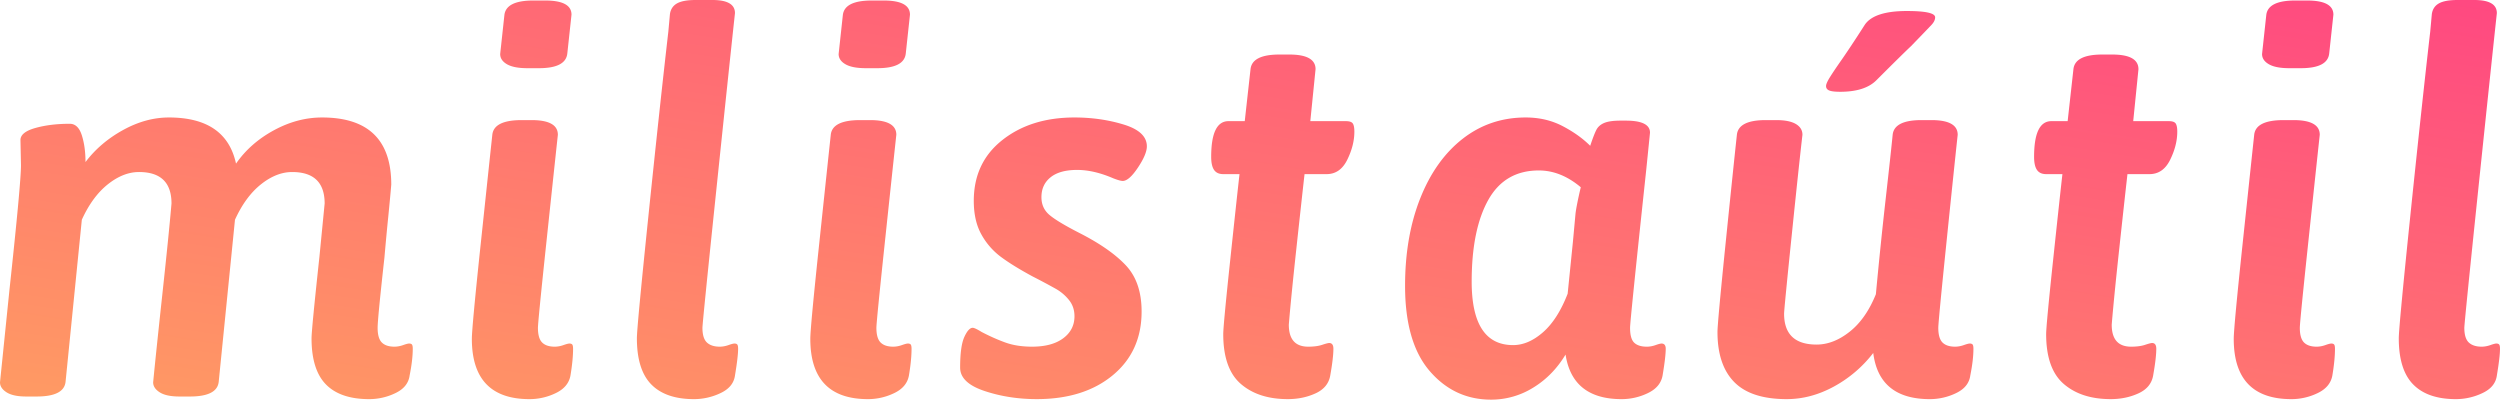 <svg width="240" height="39" viewBox="0 0 240 39" xmlns="http://www.w3.org/2000/svg"><title>Logo</title><defs><linearGradient x1="100%" y1="0%" x2="0%" y2="100%" id="a"><stop stop-color="#FF4881" offset="0%"/><stop stop-color="#FF9B63" offset="100%"/></linearGradient></defs><path d="M44.55 33.08c.05.067.075.201.075.403 0 .704-.1 1.56-.302 2.567-.1.739-.554 1.301-1.36 1.687a5.758 5.758 0 0 1-2.517.58c-1.846 0-3.23-.47-4.154-1.41-.923-.94-1.384-2.417-1.384-4.431 0-.538.251-3.139.755-7.805l.503-5.135c0-2.014-1.04-3.021-3.121-3.021-1.007 0-2.006.394-2.996 1.183-.99.789-1.821 1.922-2.492 3.399l-1.561 15.558c-.1.94-1.024 1.41-2.77 1.41H22.22c-.84 0-1.469-.135-1.889-.403-.42-.269-.629-.588-.629-.957.168-1.746.462-4.557.881-8.434.42-3.877.714-6.788.881-8.735 0-2.014-1.04-3.021-3.121-3.021-1.007 0-2.006.394-2.996 1.183-.99.789-1.821 1.922-2.492 3.399l-1.561 15.558c-.101.94-1.024 1.41-2.77 1.41H7.517c-.839 0-1.468-.135-1.888-.403-.42-.269-.629-.588-.629-.957l.906-8.862c.739-6.847 1.108-10.842 1.108-11.983l-.05-2.417c0-.503.478-.89 1.435-1.158.956-.268 2.056-.402 3.298-.402.537 0 .923.369 1.158 1.107.235.739.352 1.595.352 2.568.94-1.242 2.14-2.266 3.6-3.071 1.46-.806 2.929-1.209 4.406-1.209 3.658 0 5.807 1.477 6.444 4.431.907-1.309 2.115-2.375 3.626-3.197 1.51-.822 3.054-1.234 4.632-1.234 4.43 0 6.646 2.149 6.646 6.445-.067.806-.168 1.88-.302 3.222a268.69 268.69 0 0 0-.353 3.777c-.436 3.927-.654 6.176-.654 6.747 0 .67.134 1.14.403 1.41.268.268.67.402 1.208.402.268 0 .545-.05.83-.15.286-.102.479-.152.58-.152.134 0 .226.034.277.1zM59.864 1.41l-.402 3.726c-.101.94-1.007 1.41-2.72 1.41h-1.107c-.873 0-1.527-.126-1.964-.378-.436-.252-.654-.58-.654-.982l.403-3.726c.1-.94 1.023-1.41 2.769-1.41h1.158c1.678 0 2.517.453 2.517 1.36zm-1.309 11.53c-.201 1.846-.57 5.303-1.107 10.372-.538 5.068-.806 7.787-.806 8.157 0 .67.134 1.14.403 1.41.268.268.671.402 1.208.402.269 0 .546-.05.83-.15.286-.102.48-.152.58-.152.134 0 .227.034.277.1.05.068.075.202.075.404 0 .704-.084 1.56-.251 2.567-.135.739-.605 1.301-1.41 1.687a5.758 5.758 0 0 1-2.518.58c-3.692 0-5.538-1.931-5.538-5.791 0-.705.277-3.676.83-8.912.555-5.236.932-8.794 1.134-10.674.1-.94 1.04-1.41 2.82-1.41h.956c1.678 0 2.517.47 2.517 1.41zM75.557 1.259c-.336 3.088-.94 8.82-1.813 17.194-.873 8.375-1.309 12.713-1.309 13.016 0 .67.143 1.14.428 1.41.285.268.696.402 1.234.402.268 0 .545-.05.83-.15.286-.102.479-.152.58-.152.134 0 .226.034.276.1.05.068.076.202.076.404 0 .503-.101 1.359-.302 2.567-.101.739-.563 1.301-1.385 1.687a5.92 5.92 0 0 1-2.543.58c-1.812 0-3.18-.47-4.103-1.41-.923-.94-1.385-2.417-1.385-4.431 0-.705.37-4.624 1.108-11.757.738-7.133 1.376-13.032 1.913-17.698l.151-1.662c.067-.47.294-.814.68-1.032C70.379.11 70.975 0 71.78 0h1.612c1.443 0 2.165.42 2.165 1.259zm16.8.15l-.403 3.727c-.1.94-1.007 1.41-2.719 1.41h-1.108c-.872 0-1.527-.126-1.963-.378-.437-.252-.655-.58-.655-.982l.403-3.726c.1-.94 1.024-1.41 2.77-1.41h1.157c1.678 0 2.518.453 2.518 1.36zm-1.31 11.53c-.2 1.847-.57 5.304-1.107 10.373-.537 5.068-.806 7.787-.806 8.157 0 .67.135 1.14.403 1.41.269.268.671.402 1.208.402.269 0 .546-.05.831-.15.286-.102.479-.152.58-.152.134 0 .226.034.276.1.05.068.076.202.076.404 0 .704-.084 1.56-.252 2.567-.134.739-.604 1.301-1.41 1.687a5.758 5.758 0 0 1-2.517.58c-3.693 0-5.539-1.931-5.539-5.791 0-.705.277-3.676.831-8.912.554-5.236.931-8.794 1.133-10.674.1-.94 1.04-1.41 2.82-1.41h.956c1.678 0 2.518.47 2.518 1.41zm21.836-.981c1.476.453 2.215 1.15 2.215 2.09 0 .503-.285 1.183-.856 2.039-.57.856-1.057 1.284-1.46 1.284-.168 0-.47-.084-.906-.252-1.242-.537-2.4-.806-3.475-.806-1.107 0-1.955.235-2.542.705-.588.47-.881 1.108-.881 1.913 0 .705.26 1.276.78 1.712.52.437 1.469 1.007 2.845 1.712 1.98 1.007 3.474 2.048 4.48 3.122 1.008 1.074 1.511 2.551 1.511 4.43 0 2.552-.923 4.59-2.769 6.118-1.846 1.527-4.28 2.291-7.3 2.291-1.78 0-3.45-.26-5.01-.78-1.561-.52-2.342-1.267-2.342-2.24 0-1.377.135-2.359.403-2.946.269-.588.537-.881.806-.881.134 0 .42.134.856.402.772.403 1.527.739 2.265 1.007.739.269 1.595.403 2.568.403 1.276 0 2.274-.268 2.996-.805.722-.538 1.083-1.242 1.083-2.115 0-.604-.177-1.125-.529-1.561a4.353 4.353 0 0 0-1.234-1.057 67.224 67.224 0 0 0-2.265-1.209c-1.242-.671-2.25-1.292-3.021-1.863a6.728 6.728 0 0 1-1.888-2.165c-.487-.872-.73-1.947-.73-3.222 0-2.45.914-4.397 2.744-5.84 1.829-1.444 4.137-2.166 6.923-2.166 1.678 0 3.256.227 4.733.68zm18.41-5.312l-.503 4.985h3.424c.336 0 .554.075.655.226.1.151.15.412.15.78 0 .873-.226 1.771-.68 2.694-.452.924-1.115 1.385-1.988 1.385h-2.115c-.167 1.477-.428 3.843-.78 7.1-.353 3.255-.596 5.706-.73 7.35 0 1.41.62 2.115 1.863 2.115.537 0 .982-.059 1.334-.176.353-.118.58-.176.68-.176.268 0 .403.184.403.554 0 .57-.101 1.426-.303 2.567-.134.772-.604 1.343-1.41 1.712-.805.37-1.694.554-2.668.554-1.88 0-3.382-.487-4.506-1.46-1.125-.973-1.687-2.568-1.687-4.783 0-.537.218-2.862.655-6.974.436-4.112.738-6.906.906-8.383h-1.56c-.404 0-.697-.134-.882-.403-.185-.268-.277-.688-.277-1.258 0-2.283.554-3.424 1.662-3.424h1.56l.554-4.985c.101-.94 1.024-1.41 2.77-1.41h.956c1.679 0 2.518.47 2.518 1.41zm33.617 26.837c0 .503-.1 1.359-.302 2.567-.134.739-.604 1.301-1.41 1.687a5.758 5.758 0 0 1-2.517.58c-3.155 0-4.95-1.427-5.387-4.28-.806 1.342-1.838 2.4-3.097 3.171a7.617 7.617 0 0 1-4.053 1.158c-2.35 0-4.313-.914-5.89-2.744-1.578-1.829-2.367-4.556-2.367-8.181 0-3.156.486-5.958 1.46-8.409.973-2.45 2.333-4.355 4.078-5.715 1.746-1.359 3.76-2.039 6.042-2.039 1.31 0 2.492.277 3.55.831 1.057.554 1.938 1.183 2.643 1.888.235-.705.428-1.208.58-1.51.15-.302.402-.529.754-.68.353-.151.882-.227 1.586-.227h.504c1.544 0 2.316.386 2.316 1.158l-.352 3.475c-1.041 9.734-1.561 14.82-1.561 15.256 0 .704.134 1.183.403 1.434.268.252.67.378 1.208.378.268 0 .545-.05.83-.15.286-.102.479-.152.58-.152.268 0 .402.168.402.504zm-8.156-15.508c-1.276-1.074-2.618-1.611-4.028-1.611-2.182 0-3.802.948-4.859 2.844-1.057 1.897-1.586 4.507-1.586 7.83 0 4.061 1.326 6.092 3.978 6.092.973 0 1.93-.411 2.87-1.233.94-.823 1.728-2.056 2.366-3.701L156 23.21l.251-2.719c.067-.537.235-1.376.504-2.517zm37.62 15.105c.05.067.075.201.075.403 0 .704-.1 1.56-.302 2.567-.1.739-.554 1.301-1.36 1.687a5.758 5.758 0 0 1-2.517.58c-3.256 0-5.069-1.478-5.438-4.432a12.004 12.004 0 0 1-3.776 3.223c-1.477.805-2.987 1.208-4.532 1.208-2.282 0-3.96-.545-5.034-1.636-1.075-1.091-1.612-2.694-1.612-4.809 0-.57.26-3.407.78-8.509.521-5.102.882-8.576 1.083-10.422.101-.94 1.024-1.41 2.77-1.41h1.006c.84 0 1.469.126 1.889.378.42.251.629.595.629 1.032-.201 1.712-.545 4.934-1.032 9.667s-.73 7.234-.73 7.502c0 1.98 1.04 2.97 3.121 2.97 1.075 0 2.132-.41 3.172-1.233 1.041-.822 1.88-2.022 2.518-3.6.302-3.222.62-6.319.957-9.29.335-2.97.553-4.976.654-6.016.1-.94 1.024-1.41 2.77-1.41h.956c1.678 0 2.517.47 2.517 1.41-.2 1.846-.562 5.303-1.082 10.372-.52 5.068-.78 7.787-.78 8.157 0 .67.134 1.14.402 1.41.269.268.672.402 1.209.402.268 0 .545-.05.83-.15.286-.102.479-.152.58-.152.134 0 .226.034.276.1zm-3.6-31.418c0 .235-.118.478-.353.73-.235.251-.89.931-1.964 2.039-.537.503-1.644 1.594-3.323 3.272-.738.739-1.896 1.108-3.474 1.108-.503 0-.856-.042-1.057-.126-.202-.084-.302-.226-.302-.428 0-.167.126-.453.377-.856.252-.402.613-.94 1.083-1.61.235-.336.537-.781.906-1.335.37-.554.823-1.25 1.36-2.09.604-.872 1.946-1.309 4.028-1.309 1.812 0 2.718.202 2.718.605zm19.518 4.984l-.503 4.985h3.424c.335 0 .553.075.654.226.1.151.151.412.151.78 0 .873-.226 1.771-.68 2.694-.453.924-1.116 1.385-1.988 1.385h-2.115a1507.01 1507.01 0 0 0-.78 7.1c-.353 3.255-.596 5.706-.73 7.35 0 1.41.62 2.115 1.862 2.115.537 0 .982-.059 1.335-.176.352-.118.579-.176.68-.176.268 0 .402.184.402.554 0 .57-.1 1.426-.302 2.567-.134.772-.604 1.343-1.41 1.712-.805.37-1.695.554-2.668.554-1.88 0-3.382-.487-4.507-1.46-1.124-.973-1.686-2.568-1.686-4.783 0-.537.218-2.862.654-6.974.437-4.112.739-6.906.907-8.383h-1.561c-.403 0-.697-.134-.881-.403-.185-.268-.277-.688-.277-1.258 0-2.283.554-3.424 1.661-3.424h1.561l.554-4.985c.1-.94 1.024-1.41 2.77-1.41h.956c1.678 0 2.517.47 2.517 1.41zm18.714-5.236l-.403 3.726c-.1.94-1.007 1.41-2.72 1.41h-1.107c-.873 0-1.527-.126-1.963-.378-.437-.252-.655-.58-.655-.982l.403-3.726c.1-.94 1.024-1.41 2.77-1.41h1.157c1.678 0 2.518.453 2.518 1.36zm-1.31 11.53c-.2 1.846-.57 5.303-1.107 10.372-.537 5.068-.806 7.787-.806 8.157 0 .67.134 1.14.403 1.41.269.268.671.402 1.208.402.269 0 .546-.05.831-.15.285-.102.478-.152.58-.152.133 0 .226.034.276.1.05.068.076.202.076.404 0 .704-.084 1.56-.252 2.567-.134.739-.604 1.301-1.41 1.687a5.758 5.758 0 0 1-2.517.58c-3.693 0-5.539-1.931-5.539-5.791 0-.705.277-3.676.83-8.912.555-5.236.932-8.794 1.134-10.674.1-.94 1.04-1.41 2.82-1.41h.956c1.678 0 2.518.47 2.518 1.41zm17.002-11.681c-.336 3.088-.94 8.82-1.813 17.194-.872 8.375-1.309 12.713-1.309 13.016 0 .67.143 1.14.428 1.41.286.268.697.402 1.234.402.268 0 .545-.05.83-.15.286-.102.479-.152.58-.152.134 0 .226.034.276.1.05.068.076.202.076.404 0 .503-.1 1.359-.302 2.567-.1.739-.562 1.301-1.385 1.687a5.92 5.92 0 0 1-2.542.58c-1.813 0-3.18-.47-4.104-1.41-.923-.94-1.384-2.417-1.384-4.431 0-.705.369-4.624 1.107-11.757.739-7.133 1.376-13.032 1.913-17.698l.152-1.662c.067-.47.293-.814.68-1.032.385-.218.981-.327 1.787-.327h1.61c1.444 0 2.166.42 2.166 1.259z" transform="translate(-5)" fill="url(#a)" fill-rule="evenodd"/></svg>